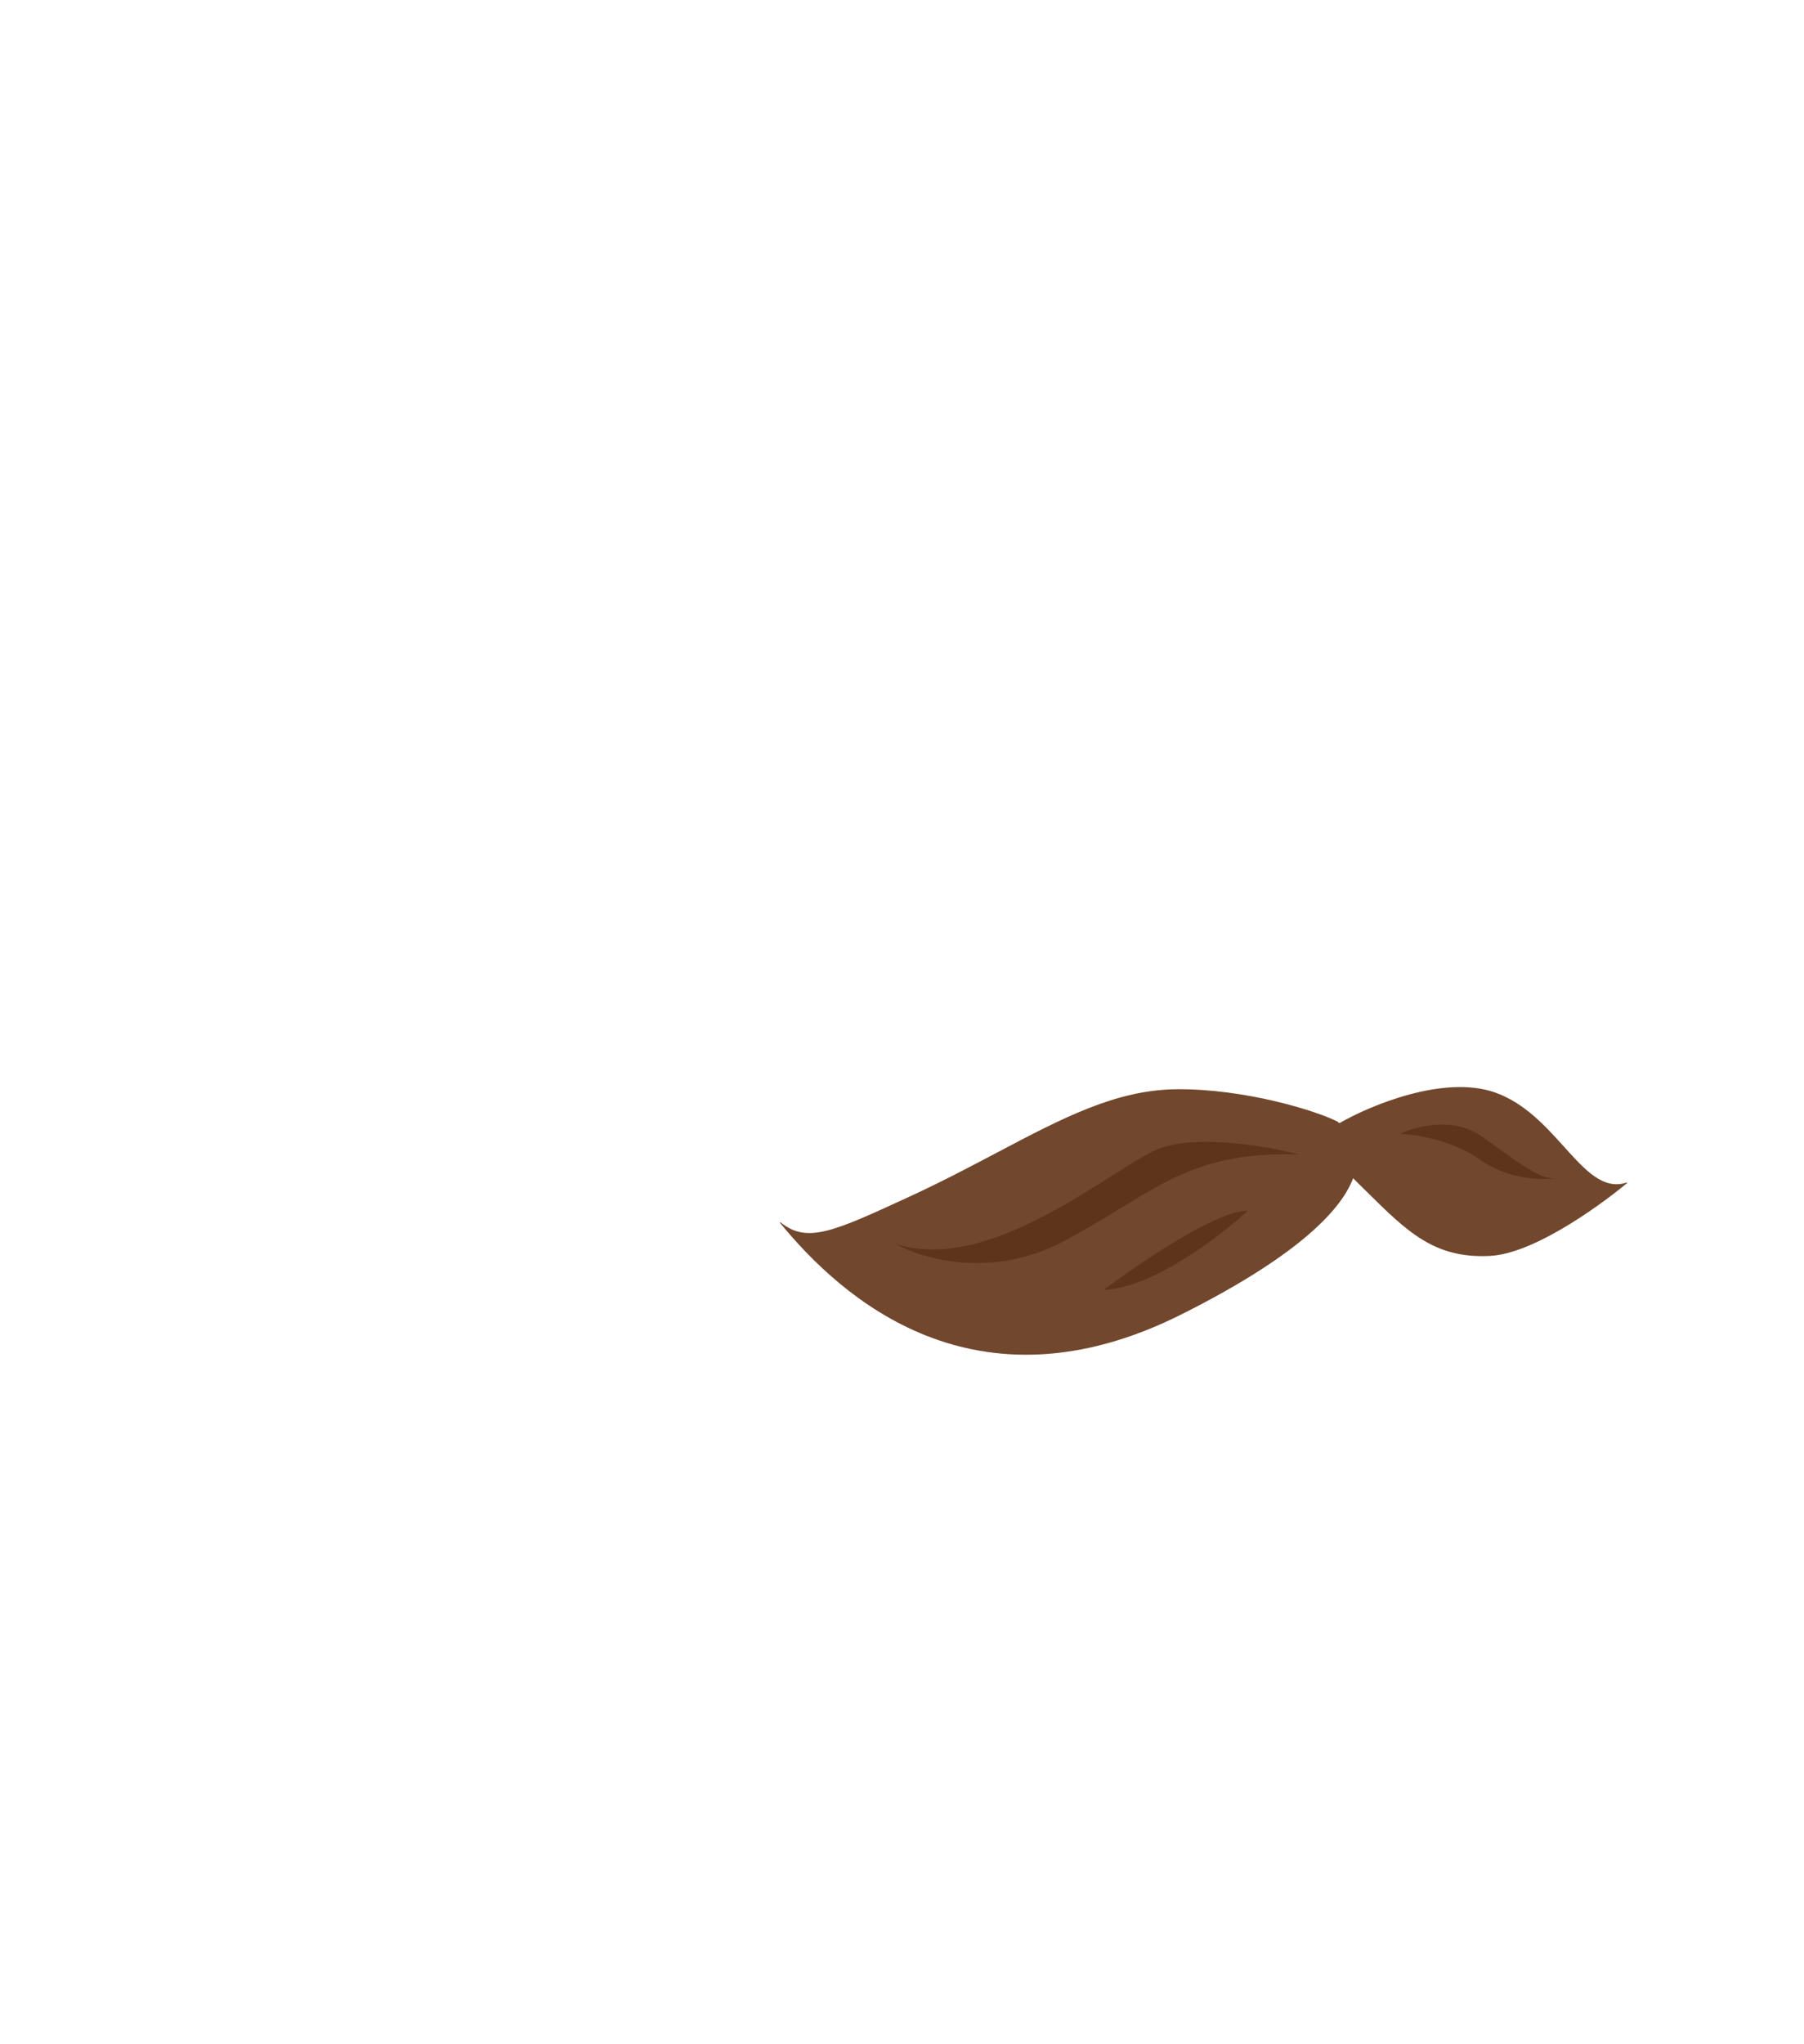 <svg width="1661" height="1881" viewBox="0 0 1661 1881" fill="none" xmlns="http://www.w3.org/2000/svg">
    <path fill-rule="evenodd" clip-rule="evenodd"
        d="M1233.23 1033.55C1261.61 1017.16 1329.52 988.823 1376.5 1005.31C1403.58 1014.81 1423 1036.34 1440.08 1055.27C1459.68 1076.99 1476.21 1095.31 1497.72 1088.18C1498.04 1088.07 1498.34 1088.46 1498.08 1088.67C1484.98 1099.81 1416.54 1153.5 1371.76 1155.71C1320.69 1158.24 1295.91 1133.73 1257.61 1095.83C1253.84 1092.1 1249.93 1088.24 1245.86 1084.26C1233.77 1116.31 1189.33 1158.62 1087.86 1209.49C897.359 1305 774.599 1194.22 718.204 1125.29C717.971 1125.01 718.444 1124.64 718.731 1124.87C743.084 1144.44 766.833 1133.72 837.301 1101.21C866.726 1087.64 893.142 1073.71 917.722 1060.75C978.26 1028.84 1027.66 1002.8 1083.42 1002.33C1146.15 1001.8 1211.88 1022.07 1231.42 1032.1C1232.03 1032.57 1232.64 1033.05 1233.23 1033.55Z"
        fill="#71472D" />
    <path
        d="M1064.41 1058.19C1098.76 1042.97 1166.43 1054.62 1195.98 1062.34C1092.61 1059.08 1063.18 1097.36 980.255 1141.79C913.915 1177.34 849.079 1158.56 824.954 1144.73C911.87 1172.57 1021.48 1077.22 1064.41 1058.19Z"
        fill="#5E351B" />
    <path
        d="M1148.88 1114.18C1123.04 1137.93 1060.39 1185.72 1016.46 1186.85C1049.11 1162.26 1121.31 1113.31 1148.88 1114.18Z"
        fill="#5E351B" />
    <path
        d="M1289.07 1043.33C1303.4 1036.46 1338.49 1027.32 1364.25 1045.7C1393.22 1066.36 1415.92 1084.29 1430.56 1084.59C1432.28 1084.43 1433.82 1084.23 1435.16 1084.01C1433.73 1084.43 1432.2 1084.62 1430.56 1084.59C1415.43 1085.98 1386.69 1084.14 1363.56 1067.63C1337.8 1049.25 1303.17 1043.77 1289.07 1043.33Z"
        fill="#5E351B" />
</svg>
